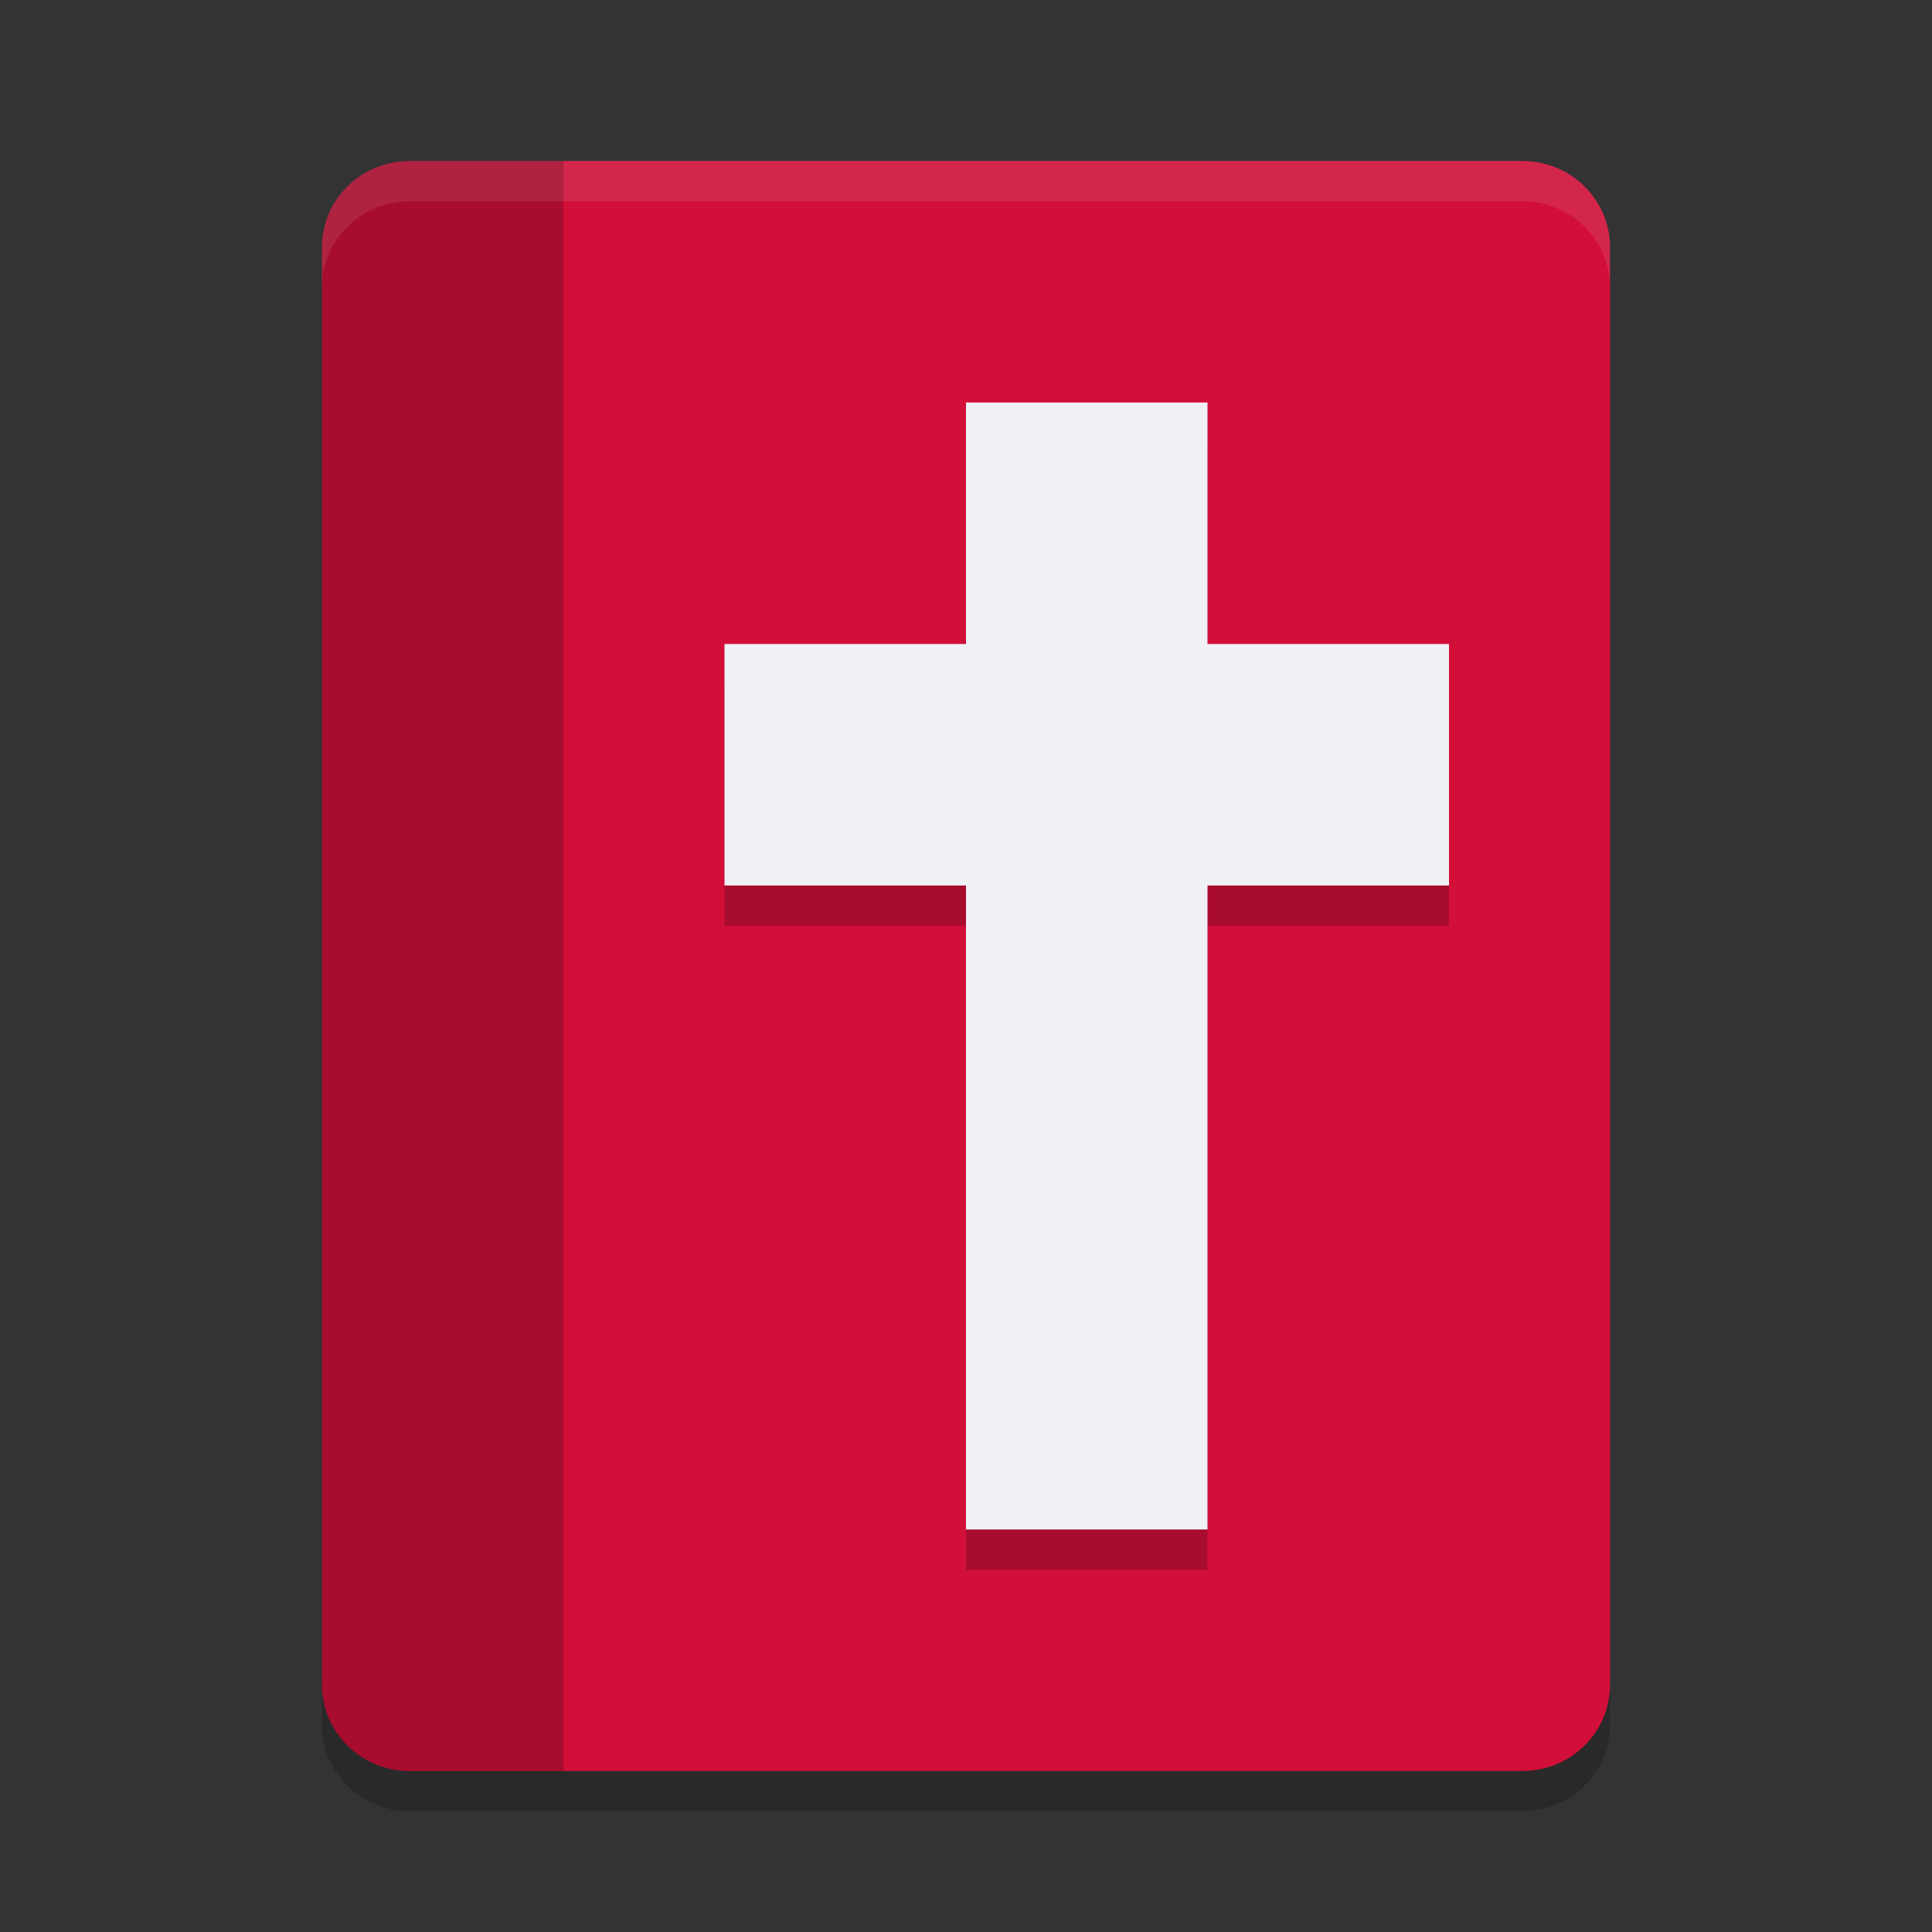<svg xmlns="http://www.w3.org/2000/svg" width="24" height="24" version="1.1">
 <rect width="100%" height="100%" fill="#333333" stroke="none"/>
 <path style="opacity:0.2" d="M 5.091,2.5 C 4.487,2.5 4,2.978 4,3.571 V 21.429 C 4,22.022 4.487,22.5 5.091,22.5 H 18.909 C 19.513,22.5 20,22.022 20,21.429 V 3.571 C 20,2.978 19.513,2.5 18.909,2.5 Z"/>
 <path style="fill:#d20f39" d="M 5.091,2 C 4.487,2 4,2.478 4,3.071 V 20.929 C 4,21.522 4.487,22 5.091,22 H 18.909 C 19.513,22 20,21.522 20,20.929 V 3.071 C 20,2.478 19.513,2 18.909,2 Z"/>
 <path style="opacity:0.2" d="M 5.091,2 C 4.487,2 4,2.478 4,3.071 V 20.929 C 4,21.522 4.487,22 5.091,22 H 7 V 2 Z"/>
 <path style="opacity:0.2" d="m 12,5.5 v 3 H 9 v 3 h 3 v 8 h 3 v -8 h 3 v -3 h -3 v -3 z"/>
 <rect style="fill:#eff1f5" width="3" height="14" x="12" y="5"/>
 <rect style="fill:#eff1f5" width="3" height="9" x="8" y="-18" transform="rotate(90)"/>
 <path style="opacity:0.1;fill:#eff1f5" d="m 5.091,2 c -0.604,0 -1.091,0.478 -1.091,1.071 v 0.5 c 0,-0.594 0.486,-1.071 1.091,-1.071 H 18.909 c 0.604,0 1.091,0.478 1.091,1.071 v -0.5 c 0,-0.594 -0.486,-1.071 -1.091,-1.071 z"/>
</svg>
